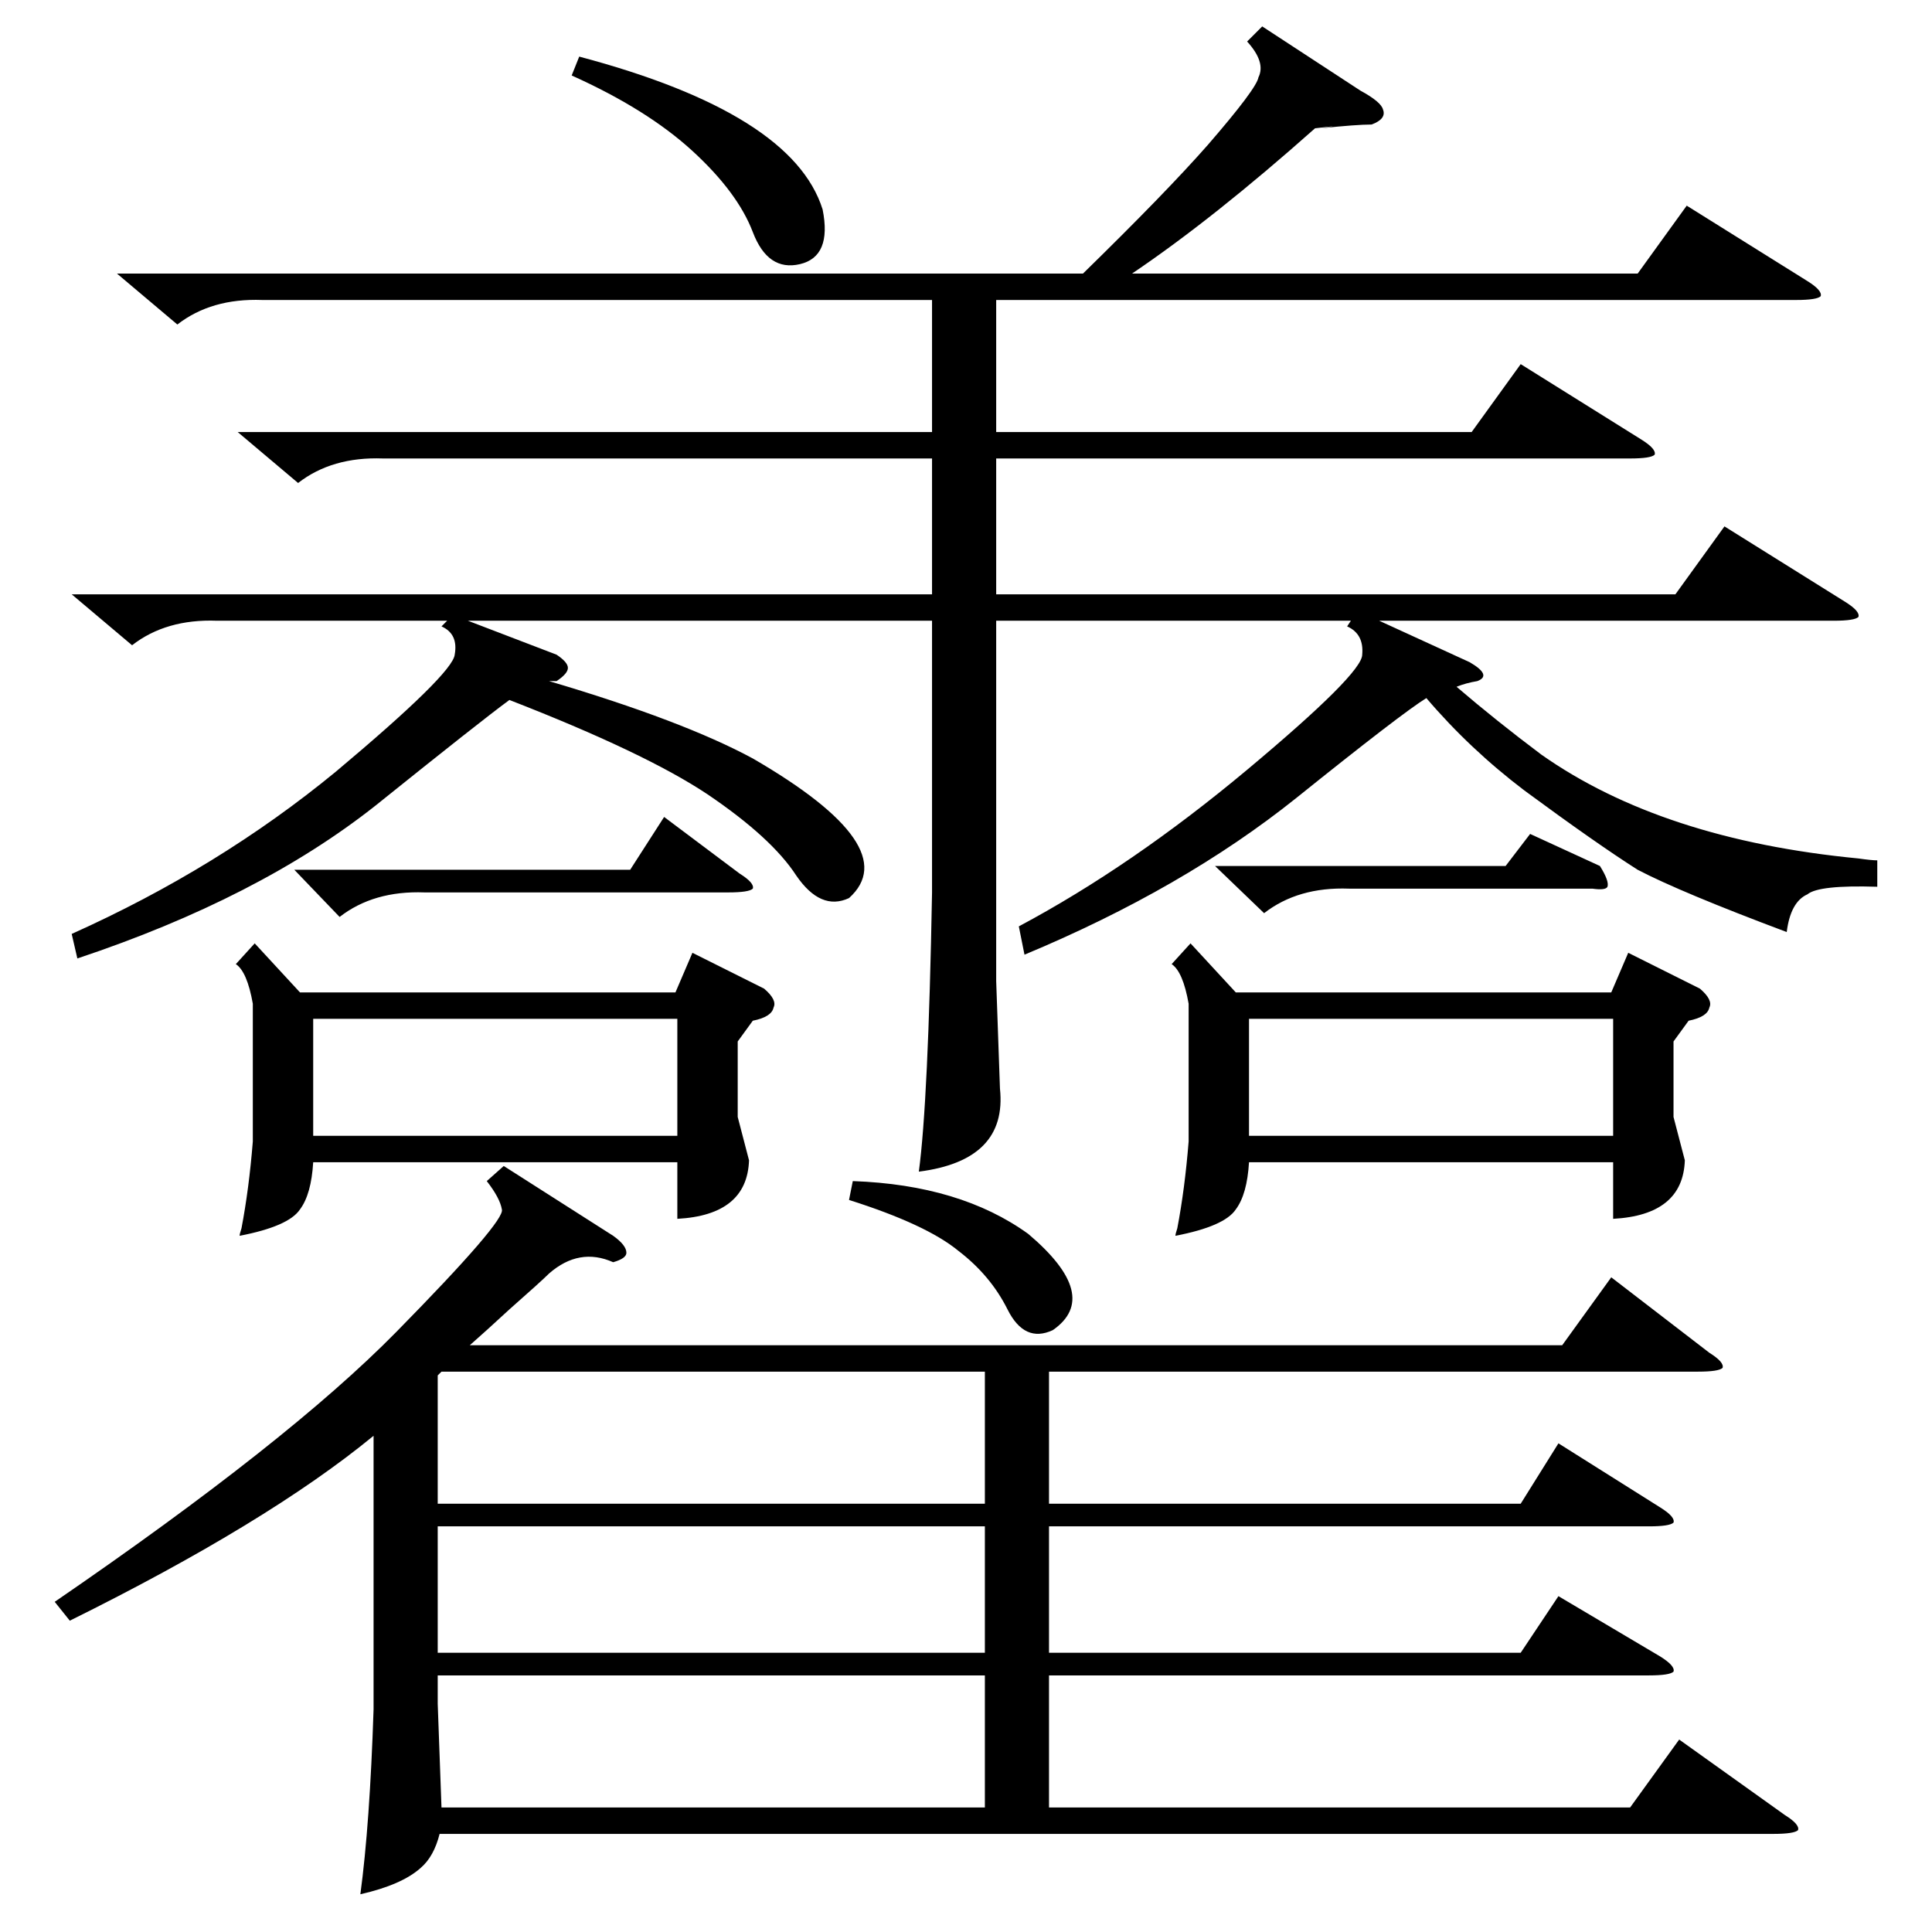 <?xml version="1.0" standalone="no"?>
<!DOCTYPE svg PUBLIC "-//W3C//DTD SVG 1.1//EN" "http://www.w3.org/Graphics/SVG/1.1/DTD/svg11.dtd" >
<svg xmlns="http://www.w3.org/2000/svg" xmlns:xlink="http://www.w3.org/1999/xlink" version="1.1" viewBox="0 -205 1024 1024">
  <g transform="matrix(1 0 0 -1 0 819)">
   <path fill="currentColor"
d="M267 406l58 -37q7 -5 7 -9q0 -3 -7 -5q-18 8 -34 -6q-4 -4 -21 -19q-13 -12 -21 -19h579l26 36l52 -40q8 -5 7 -8q-2 -2 -13 -2h-344v-70h250l20 32l54 -34q8 -5 7 -8q-2 -2 -13 -2h-318v-67h250l20 30l54 -32q8 -5 7 -8q-2 -2 -13 -2h-318v-70h308l26 36l56 -40
q8 -5 7 -8q-2 -2 -13 -2h-707q-3 -12 -10 -18q-10 -9 -32 -14q5 37 7 98v145q-56 -46 -161 -98l-8 10q124 85 181 143q58 59 56 65q-1 6 -8 15zM669 1010l52 -34q11 -6 12 -10q2 -5 -6 -8q-8 0 -27 -2q14 2 -3 0q-54 -48 -97 -77h268l26 36l64 -40q8 -5 7 -8q-2 -2 -13 -2
h-424v-70h252l26 36l64 -40q8 -5 7 -8q-2 -2 -13 -2h-336v-72h360l26 36l64 -40q8 -5 7 -8q-2 -2 -13 -2h-241l48 -22q12 -7 4 -10q-6 -1 -11 -3q21 -18 45 -36q64 -45 168 -55q7 -1 10 -1v-14q-31 1 -37 -4q-9 -4 -11 -20q-56 21 -79 33q-22 14 -60 42q-29 22 -52 49
q-13 -8 -69 -53q-60 -48 -144 -83l-3 15q60 32 121 83t61 61q1 11 -8 15l2 3h-188v-191l2 -57q4 -38 -43 -44q5 37 7 148v144h-246l47 -18q6 -4 6 -7t-6 -7h-4q71 -21 108 -41q81 -47 51 -74q-15 -7 -28 12q-13 20 -47 43q-33 22 -105 50q-15 -11 -71 -56q-62 -49 -158 -81
l-3 13q78 35 140 86q62 52 63 62q2 11 -7 15l3 3h-122q-27 1 -45 -13l-32 27h456v72h-291q-27 1 -45 -13l-32 27h368v70h-355q-27 1 -45 -13l-32 27h512q44 43 66 68q26 30 27 36q4 8 -6 19zM135 524l24 -26h199l9 21l38 -19q7 -6 5 -10q-1 -5 -11 -7l-8 -11v-40l6 -23
q-1 -29 -38 -31v30h-193q-1 -17 -7 -25q-6 -9 -32 -14q0 1 1 4q4 21 6 46v73q-3 17 -9 21zM631 524l24 -26h199l9 21l38 -19q7 -6 5 -10q-1 -5 -11 -7l-8 -11v-40l6 -23q-1 -29 -38 -31v30h-193q-1 -17 -7 -25q-6 -9 -32 -14q0 1 1 4q4 21 6 46v73q-3 17 -9 21zM522 297
h-288l-2 -2v-68h290v70zM232 136v-15l2 -55h288v70h-290zM522 215h-290v-67h290v67zM166 422h193v62h-193v-62zM662 422h193v62h-193v-62zM307 994q113 -30 129 -81q5 -25 -12 -29t-25 17t-32 43t-64 40zM156 563h178l18 28l40 -30q8 -5 7 -8q-2 -2 -13 -2h-161
q-27 1 -45 -13zM452 398q57 -2 93 -28q39 -33 13 -51q-15 -7 -24 11t-26 31q-17 14 -58 27zM644 565h154l13 17l37 -17q5 -8 4 -11q-1 -2 -8 -1h-129q-27 1 -45 -13z" />
  </g>

</svg>

